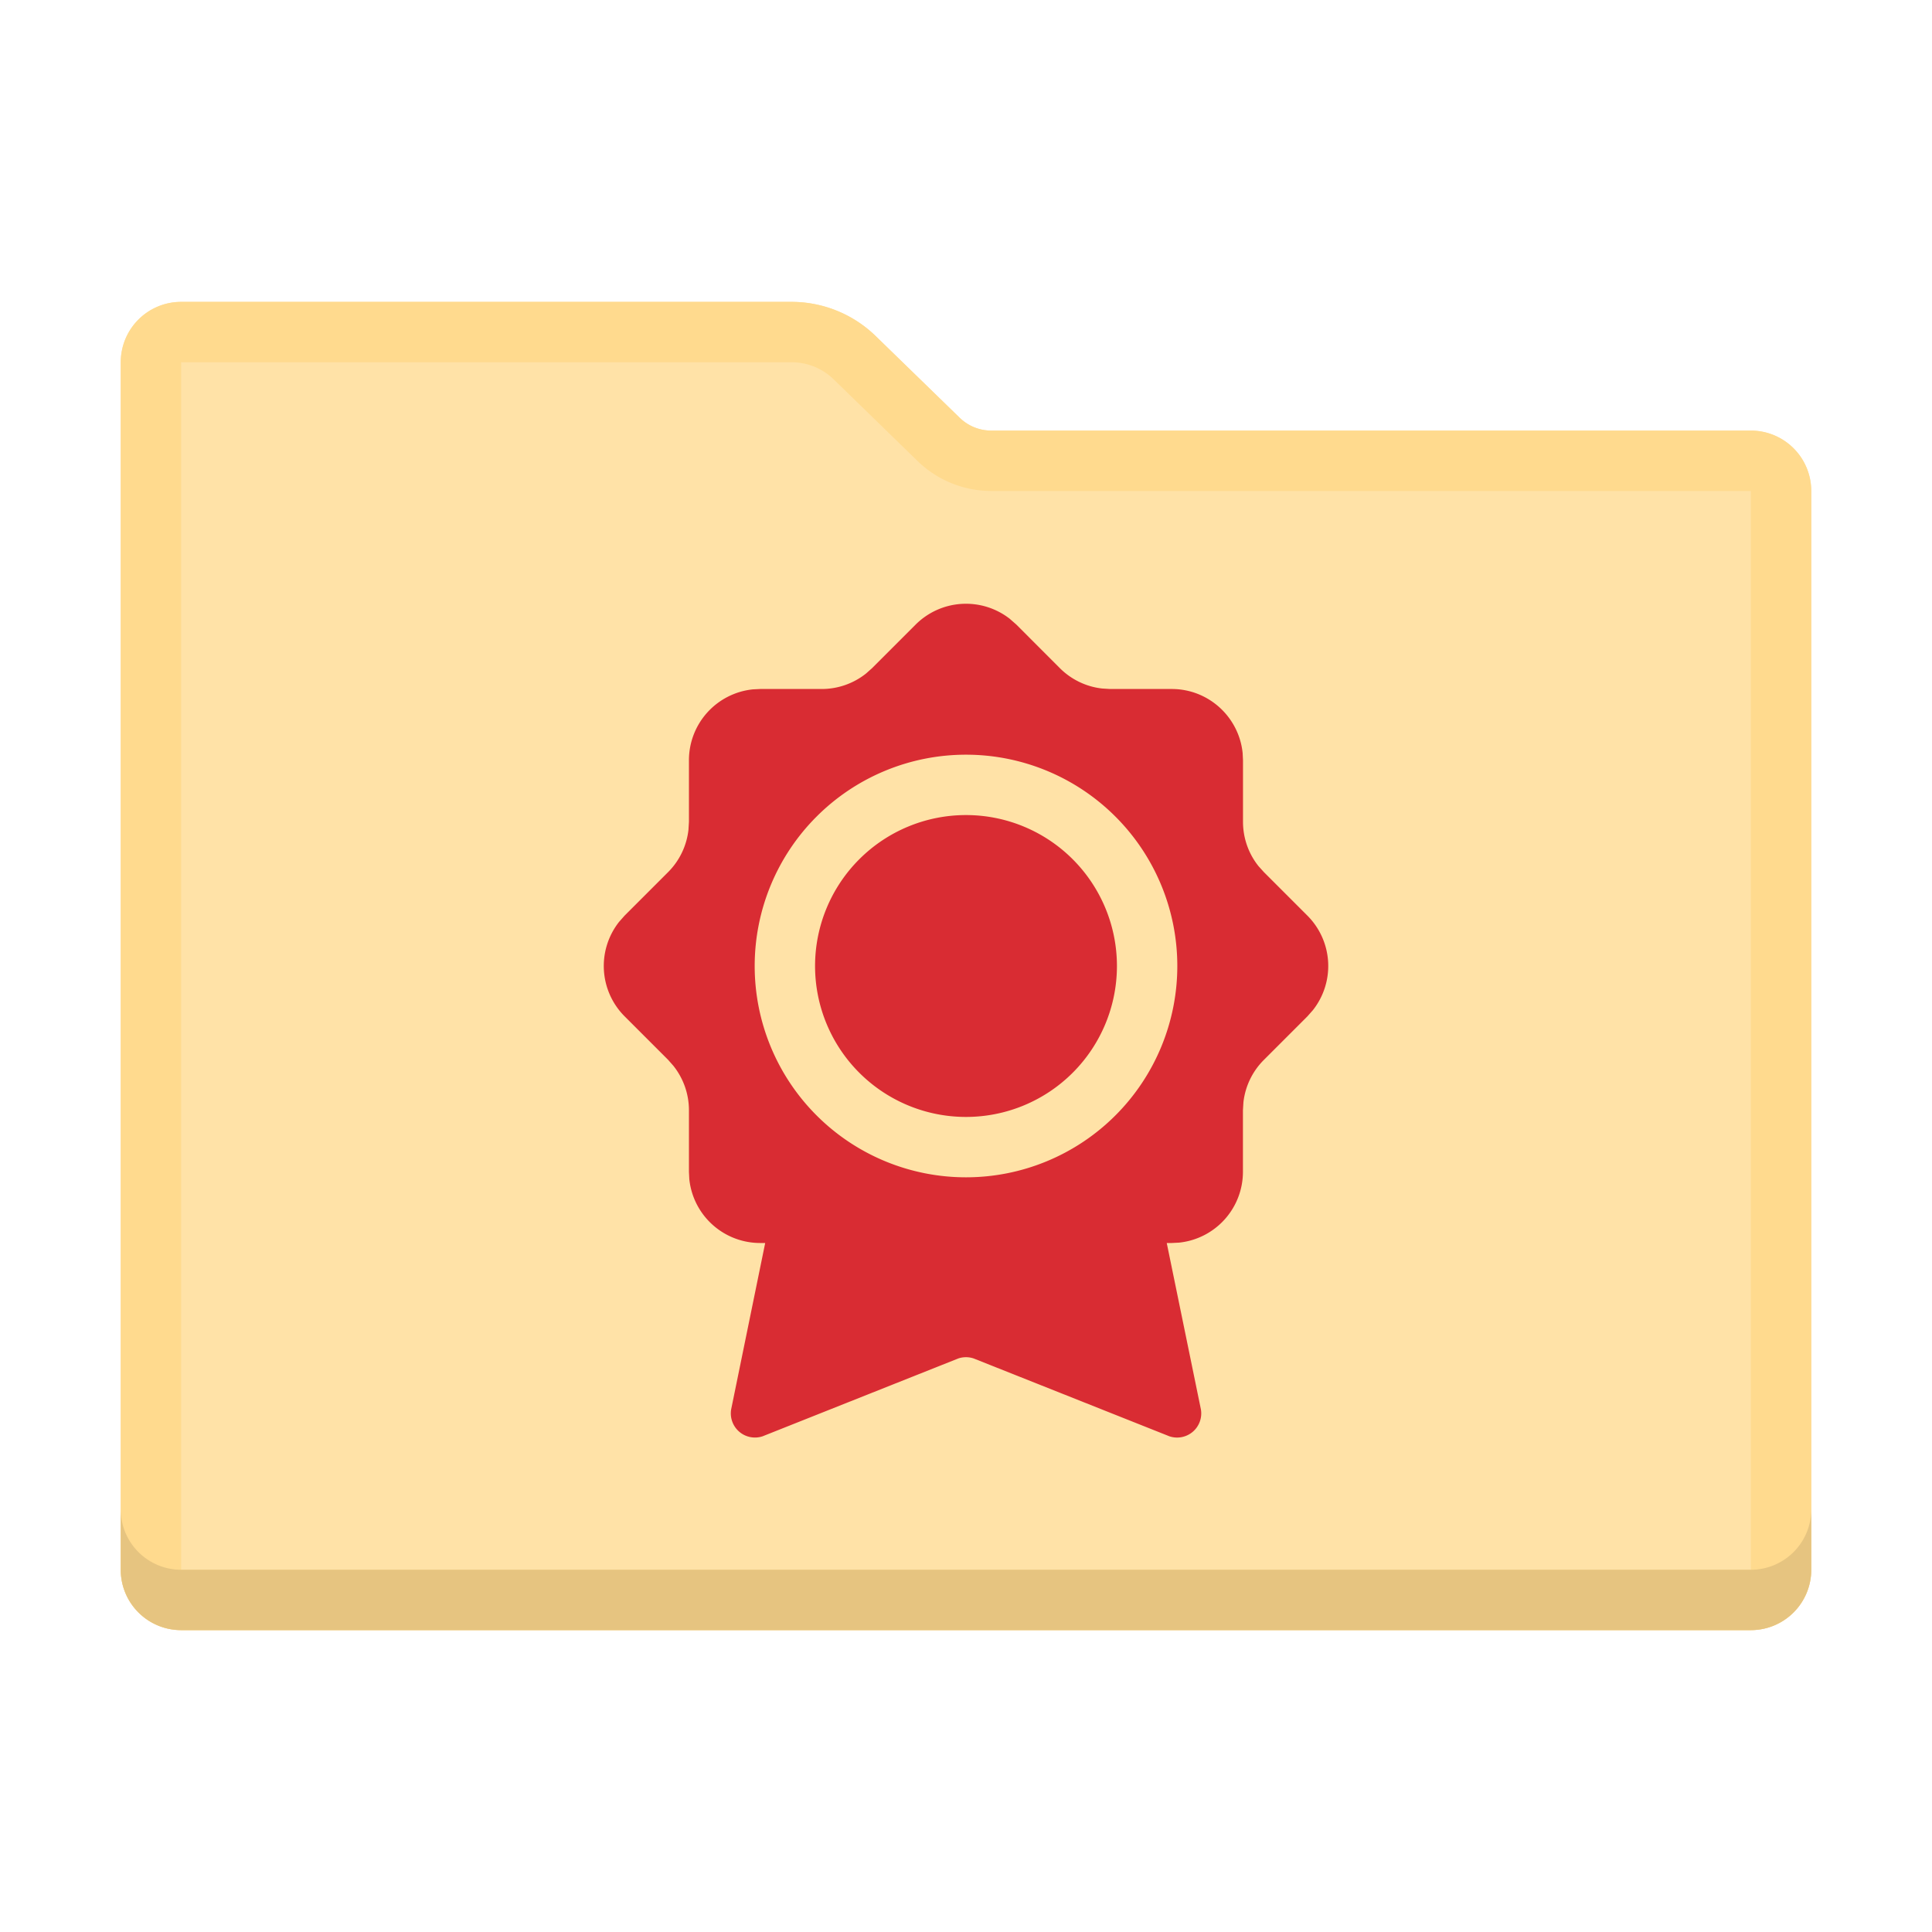 <svg width="32" height="32" viewBox="0 0 32 32" xmlns="http://www.w3.org/2000/svg">
  <g fill="none" fill-rule="evenodd">
    <path fill="#FFE2A7" d="M2 6a1 1 0 0 1 1-1h10.11a2 2 0 0 1 1.395.567l1.39 1.352a.75.75 0 0 0 .523.213H29a1 1 0 0 1 1 1V26a1 1 0 0 1-1 1H3a1 1 0 0 1-1-1V6Z"/>
    <path fill="#FFDA8E" d="M13.11 5a2 2 0 0 1 1.395.567l1.39 1.352a.75.75 0 0 0 .523.213H29a1 1 0 0 1 1 1V26a1 1 0 0 1-1 1H3a1 1 0 0 1-1-1V6a1 1 0 0 1 1-1Zm0 1H3v20h26V8.132H16.418a1.75 1.75 0 0 1-1.22-.496l-1.39-1.353A1 1 0 0 0 13.11 6Z"/>
    <path fill="#E6C480" fill-rule="nonzero" d="M2 25v1a1 1 0 0 0 1 1h26a1 1 0 0 0 1-1v-1a1 1 0 0 1-1 1H3a1 1 0 0 1-1-1Z"/>
    <path fill="#D92C33" d="m16.73 10.254.104.091.72.721c.19.19.438.309.702.338l.133.008h1.019c.61 0 1.113.464 1.174 1.06l.006.12v1.018c0 .268.09.527.256.735l.09.1.72.72a1.18 1.18 0 0 1 .092 1.566l-.091.103-.722.722a1.18 1.18 0 0 0-.338.701l-.008.133v1.019a1.18 1.18 0 0 1-1.059 1.173l-.12.006h-.083l.566 2.757a.4.4 0 0 1-.521.445l-3.244-1.29a.4.4 0 0 0-.253 0l-3.243 1.29a.4.4 0 0 1-.52-.445l.564-2.757h-.083a1.18 1.18 0 0 1-1.174-1.059l-.006-.12v-1.02a1.18 1.18 0 0 0-.257-.735l-.088-.1-.72-.72a1.18 1.18 0 0 1-.092-1.565l.091-.103.72-.72c.19-.19.308-.437.338-.701l.008-.133v-1.02a1.18 1.18 0 0 1 1.059-1.174l.12-.006h1.02c.268 0 .527-.091.735-.257l.1-.089.72-.72a1.18 1.18 0 0 1 1.566-.092ZM16 12.5a3.5 3.5 0 1 0 0 7 3.5 3.5 0 0 0 0-7Zm0 1a2.5 2.5 0 1 1 0 5 2.5 2.5 0 0 1 0-5Z"/>
  </g>
</svg>

